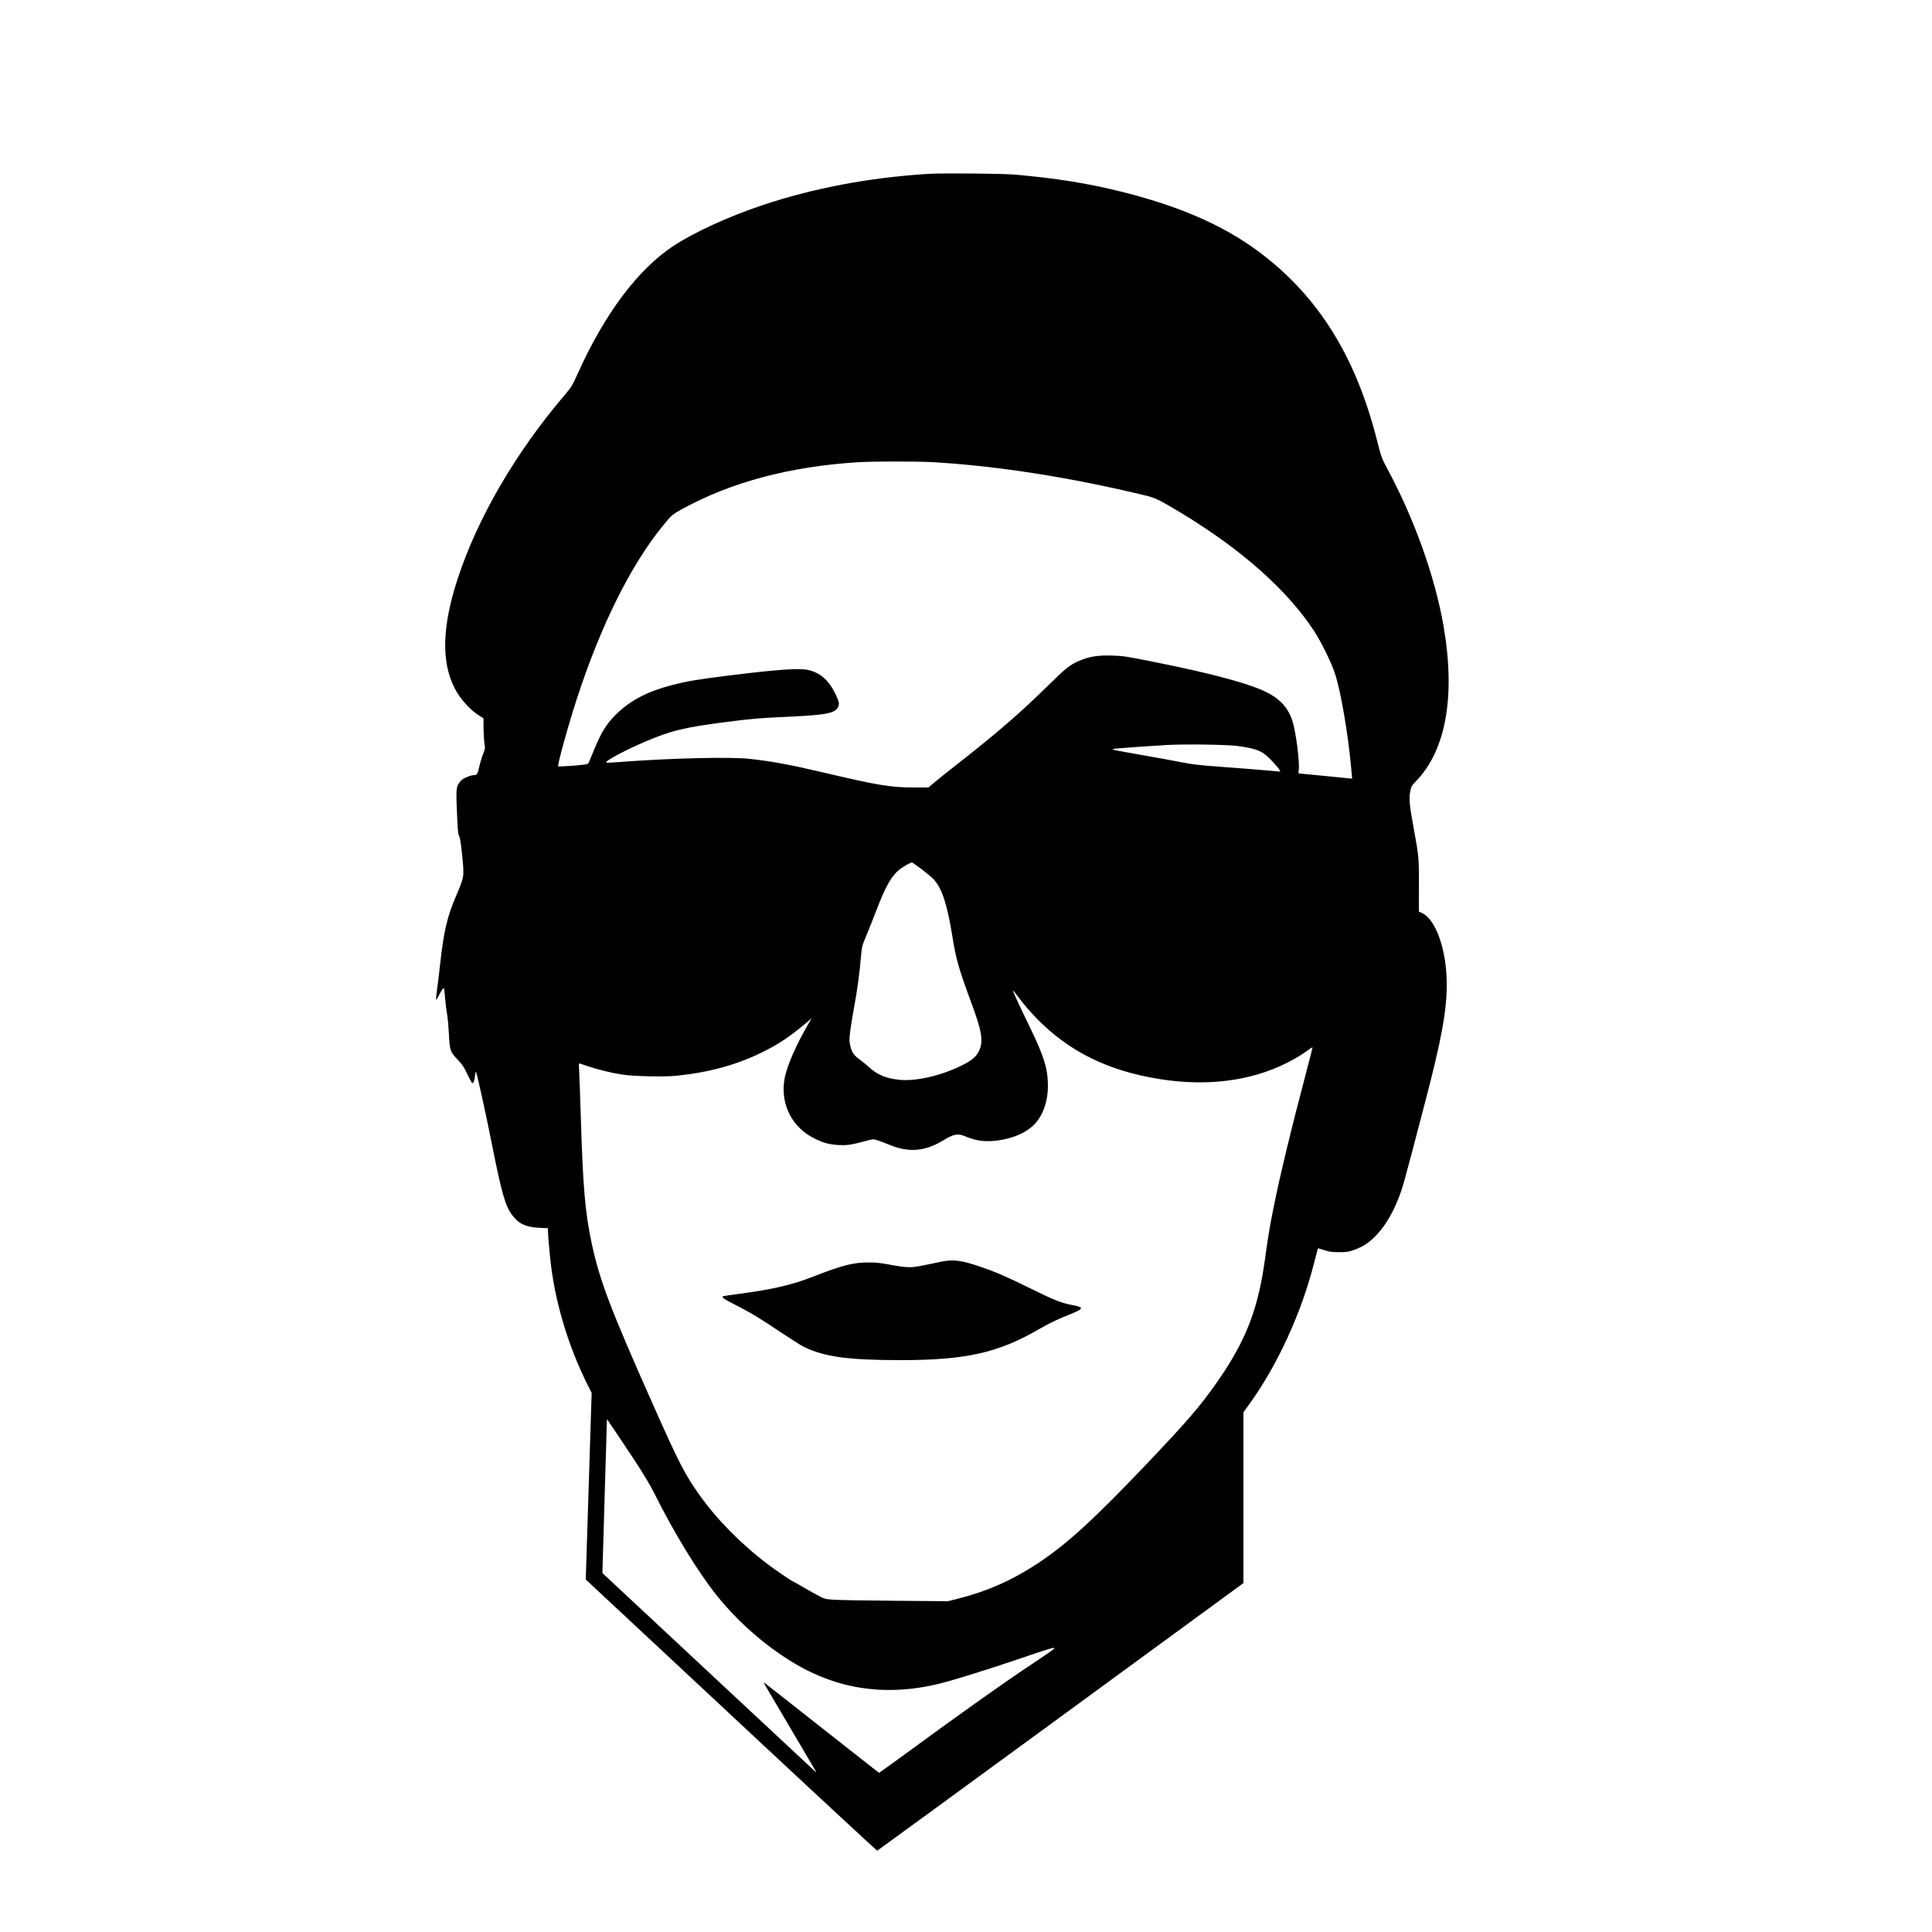 <?xml version="1.0" standalone="no"?>
<!DOCTYPE svg PUBLIC "-//W3C//DTD SVG 20010904//EN"
 "http://www.w3.org/TR/2001/REC-SVG-20010904/DTD/svg10.dtd">
<svg version="1.0" xmlns="http://www.w3.org/2000/svg"
 width="2500pt" height="2500pt" viewBox="0 0 2500 2500"
 preserveAspectRatio="xMidYMid meet">
<g transform="translate(0,2500) scale(0.1,-0.1)"
fill="#000000" stroke="none">
<path d="M12010 22750 c-757 -47 -1485 -184 -2150 -407 -438 -147 -885 -352
-1150 -528 -457 -304 -882 -870 -1230 -1640 -74 -163 -89 -188 -163 -275 -636
-742 -1137 -1599 -1395 -2390 -200 -613 -214 -1068 -41 -1412 68 -135 201
-285 320 -358 l55 -34 1 -130 c1 -72 6 -160 12 -196 10 -61 9 -69 -20 -144
-17 -44 -39 -118 -49 -164 -19 -87 -29 -102 -67 -102 -36 0 -115 -30 -151 -57
-18 -13 -42 -43 -55 -66 -25 -48 -26 -104 -10 -453 7 -145 13 -197 25 -215 11
-17 23 -95 39 -253 27 -273 28 -267 -82 -526 -113 -265 -157 -452 -204 -879
-14 -124 -32 -277 -41 -339 -9 -62 -14 -116 -11 -119 3 -3 22 27 41 65 33 66
52 90 62 80 2 -3 9 -62 14 -132 6 -70 18 -162 26 -204 8 -43 18 -156 23 -252
9 -210 17 -233 116 -335 55 -57 78 -91 121 -182 29 -61 58 -114 63 -117 16
-10 31 28 38 95 4 43 8 56 14 43 21 -58 121 -513 200 -909 130 -654 175 -813
264 -935 86 -116 177 -159 353 -168 l112 -5 0 -26 c0 -60 22 -306 40 -456 64
-510 227 -1046 463 -1523 l63 -127 -37 -1165 c-21 -641 -38 -1184 -38 -1207
l-1 -42 1882 -1756 c1034 -966 1885 -1754 1889 -1753 5 2 1073 781 2374 1733
l2365 1730 0 1105 0 1105 76 105 c365 505 674 1179 839 1830 26 102 48 186 49
187 1 1 38 -10 81 -24 66 -21 99 -26 190 -26 95 -1 121 3 190 27 44 15 106 43
138 63 166 101 321 306 428 569 72 178 67 162 354 1259 218 831 286 1202 286
1550 0 439 -141 842 -323 922 l-38 17 1 331 c1 361 -2 390 -67 742 -55 300
-64 390 -46 478 13 68 19 78 72 133 391 401 516 1103 360 2008 -113 651 -386
1410 -742 2064 -57 107 -66 132 -119 340 -263 1039 -716 1792 -1418 2356 -485
390 -1073 659 -1888 863 -431 108 -856 176 -1378 221 -166 15 -935 21 -1125
10z m50 -3730 c831 -46 1807 -199 2775 -435 119 -29 178 -59 450 -223 779
-471 1369 -995 1716 -1522 90 -136 228 -415 273 -555 75 -226 168 -766 210
-1220 7 -77 13 -140 12 -141 0 0 -145 14 -321 32 -176 18 -333 33 -348 34 -27
0 -28 1 -21 48 13 104 -36 487 -82 632 -61 193 -187 316 -424 413 -238 98
-682 213 -1305 339 -426 86 -458 91 -605 95 -179 6 -292 -12 -420 -66 -121
-50 -176 -94 -407 -321 -344 -339 -644 -600 -1134 -985 -140 -109 -291 -230
-335 -267 l-81 -68 -174 0 c-314 0 -461 24 -1189 195 -438 103 -668 145 -955
176 -241 26 -967 10 -1604 -36 -260 -19 -257 -19 -241 0 29 35 278 165 491
255 341 146 512 188 1069 259 315 41 400 48 780 66 523 24 629 47 660 140 10
29 8 42 -12 93 -88 215 -205 332 -378 372 -116 28 -414 6 -1060 -75 -397 -50
-516 -71 -705 -120 -313 -81 -532 -195 -714 -370 -126 -122 -192 -225 -284
-444 -41 -97 -77 -183 -80 -192 -3 -10 -21 -19 -49 -22 -91 -13 -339 -29 -345
-24 -14 14 129 530 243 880 312 953 694 1721 1114 2237 108 133 121 144 245
212 637 350 1397 552 2280 607 193 12 743 12 955 1z m3962 -3674 c247 -35 314
-63 429 -184 46 -48 91 -101 101 -117 l16 -30 -251 22 c-139 12 -387 31 -552
43 -236 17 -336 29 -470 55 -93 19 -325 61 -515 94 -190 33 -356 64 -370 69
-22 8 -17 10 35 16 81 8 463 35 660 46 236 13 787 5 917 -14z m-4094 -1595
c65 -50 137 -110 159 -135 106 -120 171 -326 239 -746 44 -279 84 -416 234
-822 148 -395 169 -524 106 -652 -35 -70 -85 -113 -205 -175 -277 -141 -616
-219 -839 -192 -167 21 -271 65 -379 164 -32 29 -81 70 -110 90 -83 60 -109
96 -129 180 -16 70 -16 82 -1 203 9 71 30 199 46 284 39 202 77 478 91 660 12
143 13 147 71 285 32 77 90 223 129 325 122 317 196 447 303 531 45 36 139 89
158 89 4 0 61 -40 127 -89z m1278 -1690 c43 -58 134 -163 203 -234 421 -434
933 -687 1608 -792 604 -95 1164 -23 1625 206 112 56 208 113 285 171 30 22
56 38 57 36 2 -1 -28 -120 -66 -263 -216 -818 -360 -1415 -447 -1855 -50 -256
-58 -308 -106 -650 -90 -642 -254 -1052 -634 -1590 -207 -293 -377 -490 -871
-1010 -704 -740 -1045 -1053 -1425 -1306 -327 -217 -654 -363 -1034 -460
l-136 -34 -690 6 c-379 3 -738 9 -797 14 -104 8 -111 10 -205 61 -54 29 -141
78 -193 109 -52 31 -103 59 -112 63 -27 10 -223 143 -333 226 -336 252 -657
577 -881 892 -191 268 -266 414 -600 1164 -554 1245 -696 1618 -798 2099 -85
399 -113 726 -141 1651 -8 270 -18 532 -21 583 -4 50 -4 92 0 92 4 0 51 -16
106 -35 123 -42 311 -89 450 -110 141 -23 540 -31 697 -16 423 43 778 139
1108 301 227 111 365 204 605 407 l44 38 -21 -35 c-177 -298 -305 -590 -333
-761 -52 -324 102 -622 395 -764 117 -57 187 -75 315 -82 108 -5 154 2 378 62
61 16 66 16 125 -3 34 -11 101 -37 149 -57 246 -102 458 -84 689 56 143 87
193 96 294 53 129 -55 247 -71 390 -55 261 31 460 132 560 287 75 115 115 261
115 422 0 222 -49 381 -239 772 -131 268 -211 443 -211 457 0 10 11 -4 96
-116z m-4986 -5971 c107 -163 196 -311 245 -410 259 -519 560 -1011 810 -1326
227 -285 535 -569 840 -773 231 -155 428 -254 655 -331 434 -145 905 -157
1395 -34 177 44 556 162 908 280 575 195 582 197 562 165 -3 -6 -124 -89 -268
-185 -367 -243 -872 -601 -1654 -1173 -183 -134 -335 -243 -338 -243 -2 0
-334 260 -737 578 -403 318 -739 582 -747 587 -10 5 -8 -4 6 -26 11 -19 148
-250 303 -514 155 -264 302 -514 327 -555 40 -66 42 -72 17 -49 -16 14 -641
597 -1389 1295 l-1360 1269 2 65 c1 36 14 484 29 996 l28 931 99 -146 c55 -80
175 -261 267 -401z"/>
<path d="M12190 8676 c-36 -7 -134 -28 -218 -45 -181 -39 -230 -38 -457 4
-114 22 -180 29 -275 29 -201 0 -340 -36 -719 -184 -276 -108 -519 -164 -975
-225 -105 -14 -192 -27 -194 -30 -14 -14 21 -38 154 -105 199 -101 326 -177
599 -361 127 -85 260 -169 297 -187 266 -130 573 -172 1258 -172 832 0 1253
94 1771 393 140 81 258 138 406 196 193 77 197 95 31 125 -130 24 -241 68
-539 216 -304 150 -438 208 -645 279 -240 82 -342 96 -494 67z"/>
</g>
</svg>
